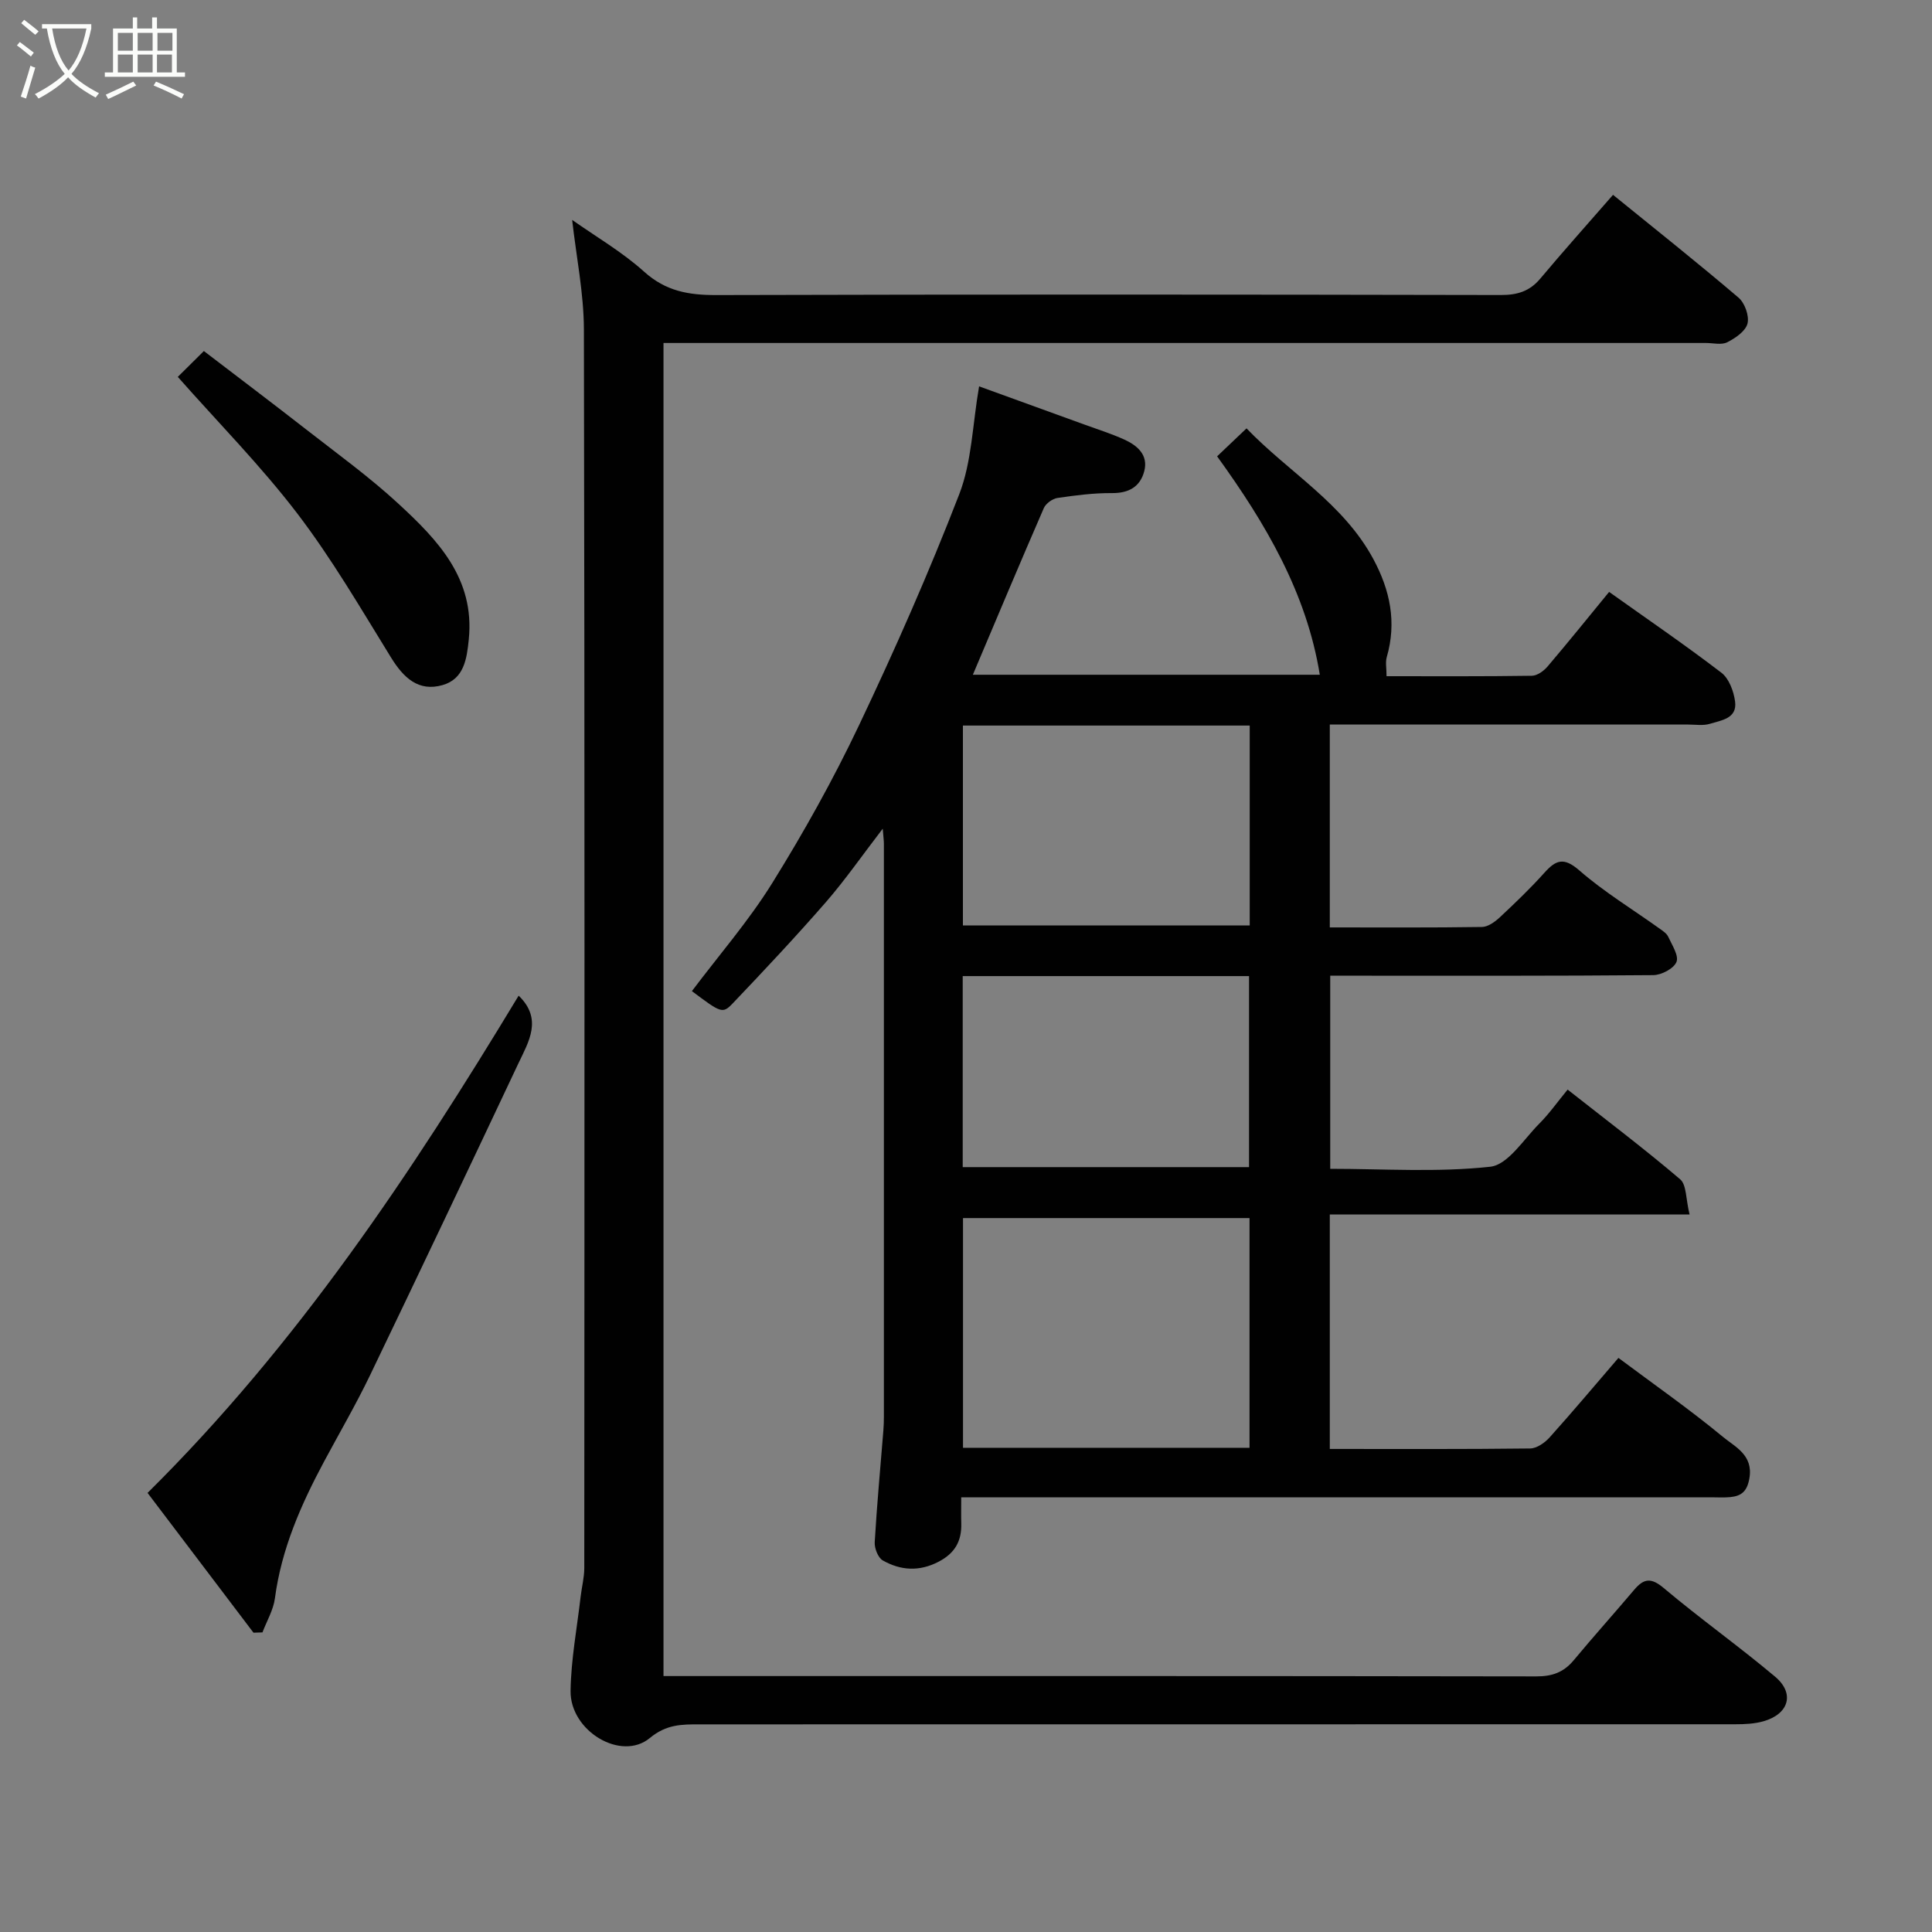 <svg enable-background="new 0 0 400 400" viewBox="0 0 400 400" xmlns="http://www.w3.org/2000/svg"><rect x="0" y="0" width="400" height="400" fill="#808080" stroke="none"/><path d="m6.4 11.7c-1-.8-1.9-1.6-2.9-2.3l.6-.7c.9.7 1.9 1.4 2.9 2.2zm-2.1 8.3c.7-2.1 1.4-4.2 2-6.4.2.1.6.3 1 .4-.7 2.3-1.3 4.4-1.9 6.4zm3-12.8c-1.1-.9-2.1-1.7-2.9-2.4l.6-.7c1 .8 2 1.5 3 2.4zm1.4-1.3v-.9h10.2v.9c-.9 4.2-2.3 7.3-4.1 9.4 1.3 1.4 3.2 2.7 5.7 4-.2.2-.4.5-.7.9-2.5-1.4-4.4-2.7-5.7-4.2-1.4 1.5-3.5 3-6.1 4.4 0 0 0 0-.1-.1-.3-.4-.5-.7-.7-.8 2.7-1.4 4.7-2.8 6.2-4.2-1.8-2.2-3-5.3-3.7-9.4zm9.2 0h-7.1c.6 3.8 1.7 6.7 3.4 8.7 1.7-2 2.9-4.8 3.7-8.7z" fill="#fbfcfa"/><path d="m31.6 3.6h.9v2.3h4.1v9.1h1.7v.9h-16.6v-.9h1.7v-9.1h4.1v-2.3h.9v2.3h3.1v-2.3zm-4 13.3.6.8c-1.9.9-3.8 1.9-5.8 2.8-.2-.3-.3-.6-.5-.9 2-.9 3.9-1.8 5.7-2.7zm-3.2-10.1v3.7h3.1v-3.7zm0 4.5v3.7h3.1v-3.7zm4.1-4.5v3.7h3.1v-3.7zm0 4.5v3.7h3.1v-3.7zm9.1 9.1c-2.1-1.1-4.1-2-5.8-2.7l.5-.8c2.2.9 4.1 1.8 5.8 2.6zm-1.9-13.6h-3.1v3.7h3.1zm-3.2 4.5v3.7h3.1v-3.7z" fill="#fbfcfa"/><g fill="#010101"><path d="m349.81 251.45c-25.45 0-49.82 0-74.49 0v48.54c13.92 0 27.71.07 41.49-.1 1.38-.02 3.05-1.2 4.05-2.32 4.84-5.39 9.49-10.94 14.22-16.43 7.43 5.55 14.78 10.68 21.66 16.37 2.48 2.05 6.27 3.72 5.46 8.52-.46 2.71-1.62 3.7-3.96 3.93-1.32.13-2.66.04-4 .04-49.66 0-99.32 0-148.98 0-1.95 0-3.9 0-6.25 0 0 2.15-.04 3.78.01 5.41.1 3.64-1.3 6.16-4.68 7.92-4.03 2.1-7.87 1.83-11.57-.26-.98-.56-1.74-2.51-1.67-3.77.45-7.71 1.17-15.41 1.79-23.11.08-.99.11-1.99.11-2.99 0-39.49 0-78.99 0-118.48 0-.64-.09-1.27-.24-3.15-4.31 5.61-7.78 10.62-11.76 15.2-6.23 7.15-12.73 14.08-19.28 20.95-2.13 2.24-2.44 1.99-8.47-2.52 5.59-7.43 11.75-14.51 16.64-22.38 6.54-10.53 12.62-21.42 17.94-32.62 7.47-15.72 14.51-31.68 20.78-47.9 2.6-6.72 2.73-14.39 4.1-22.31 7.15 2.59 14.53 5.26 21.89 7.94 2.75 1 5.55 1.88 8.21 3.09 2.69 1.23 4.96 3.19 4.1 6.52-.84 3.23-3.19 4.58-6.7 4.55-3.76-.03-7.55.46-11.28 1.01-1.04.16-2.4 1.14-2.82 2.1-4.93 11.34-9.72 22.75-14.69 34.5h71.83c-2.73-16.89-11.16-31.26-21.26-45.22 1.95-1.86 3.84-3.65 6.09-5.79 8.75 9.1 20.03 15.51 26.24 27.03 3.49 6.47 4.88 13.12 2.79 20.34-.3 1.05-.04 2.27-.04 3.94 10.19 0 20.15.06 30.1-.09 1.1-.02 2.44-.99 3.22-1.9 4.35-5.11 8.56-10.34 12.76-15.46 7.76 5.53 15.66 10.92 23.25 16.73 1.58 1.21 2.55 3.85 2.83 5.96.47 3.54-2.86 3.89-5.23 4.62-1.38.42-2.97.15-4.47.15-22.83 0-45.66 0-68.49 0-1.8 0-3.61 0-5.72 0v42c10.61 0 21.07.07 31.51-.09 1.25-.02 2.68-1.06 3.69-2 3.16-2.95 6.3-5.96 9.19-9.18 2.39-2.67 4.02-3.36 7.25-.55 5.14 4.48 11.06 8.07 16.63 12.06.67.48 1.48 1 1.8 1.7.78 1.71 2.24 3.92 1.7 5.22-.56 1.37-3.11 2.71-4.81 2.72-20.33.18-40.66.12-60.99.12-1.83 0-3.65 0-5.88 0v39.98c10.99 0 22.16.77 33.13-.43 3.68-.4 6.92-5.69 10.17-8.94 2.07-2.08 3.78-4.52 5.85-7.03 8.03 6.32 15.85 12.22 23.3 18.57 1.34 1.14 1.16 4.11 1.95 7.29zm-150.43.74v47.56h59.32c0-15.96 0-31.66 0-47.56-19.88 0-39.46 0-59.32 0zm-.02-101.97v41.38h59.38c0-13.99 0-27.58 0-41.38-19.86 0-39.44 0-59.38 0zm-.04 51.87v39.55h59.28c0-13.4 0-26.45 0-39.55-19.87 0-39.34 0-59.28 0z"/><path d="m118.46 45.53c4.93 3.48 10.36 6.63 14.92 10.74 4.45 4.01 9.19 4.83 14.87 4.82 54.16-.15 108.31-.12 162.47-.01 3.44.01 5.99-.77 8.21-3.43 4.75-5.67 9.69-11.18 15.03-17.31 8.84 7.18 17.55 14.09 25.99 21.29 1.29 1.1 2.25 3.78 1.85 5.36s-2.51 3.02-4.19 3.87c-1.2.61-2.94.15-4.44.15-69.82 0-139.64 0-209.46 0-1.99 0-3.98 0-6.34 0v276h5.22c58.49 0 116.98-.03 175.47.07 3.28.01 5.67-.83 7.75-3.33 4.1-4.93 8.39-9.71 12.54-14.61 1.99-2.35 3.49-2.56 6.11-.35 7.51 6.32 15.54 12.03 23.06 18.35 4.12 3.46 2.86 7.73-2.41 9.23-1.86.53-3.89.62-5.84.62-71.5.01-142.98.01-214.47.02-3.64 0-6.83-.02-10.25 2.82-5.94 4.93-16.56-1.45-16.42-9.78.1-6.52 1.34-13.02 2.09-19.53.23-1.95.74-3.89.75-5.83.04-85.48.1-170.97-.08-256.45-.02-7.57-1.59-15.15-2.43-22.71z"/><path d="m52.48 338.03c-7.29-9.62-14.58-19.24-21.93-28.94 31.04-30.73 54.67-66.27 76.83-102.95 5.02 4.84 2.07 9.54-.07 14.06-10.17 21.57-20.4 43.12-30.74 64.62-2.91 6.03-6.29 11.84-9.46 17.75-4.79 8.94-8.84 18.12-10.19 28.33-.32 2.43-1.69 4.72-2.58 7.07-.62.02-1.24.04-1.86.06z"/><path d="m36.81 78.03c1.43-1.42 3.19-3.16 5.4-5.35 6.99 5.35 14.14 10.74 21.19 16.24 6.45 5.03 13.11 9.85 19.1 15.38 8.13 7.5 15.82 15.47 14.56 28.05-.41 4.13-1.01 8.22-5.43 9.49-5 1.43-8.09-1.52-10.68-5.72-6.24-10.11-12.25-20.45-19.44-29.86-7.54-9.86-16.34-18.77-24.7-28.23z"/></g></svg>